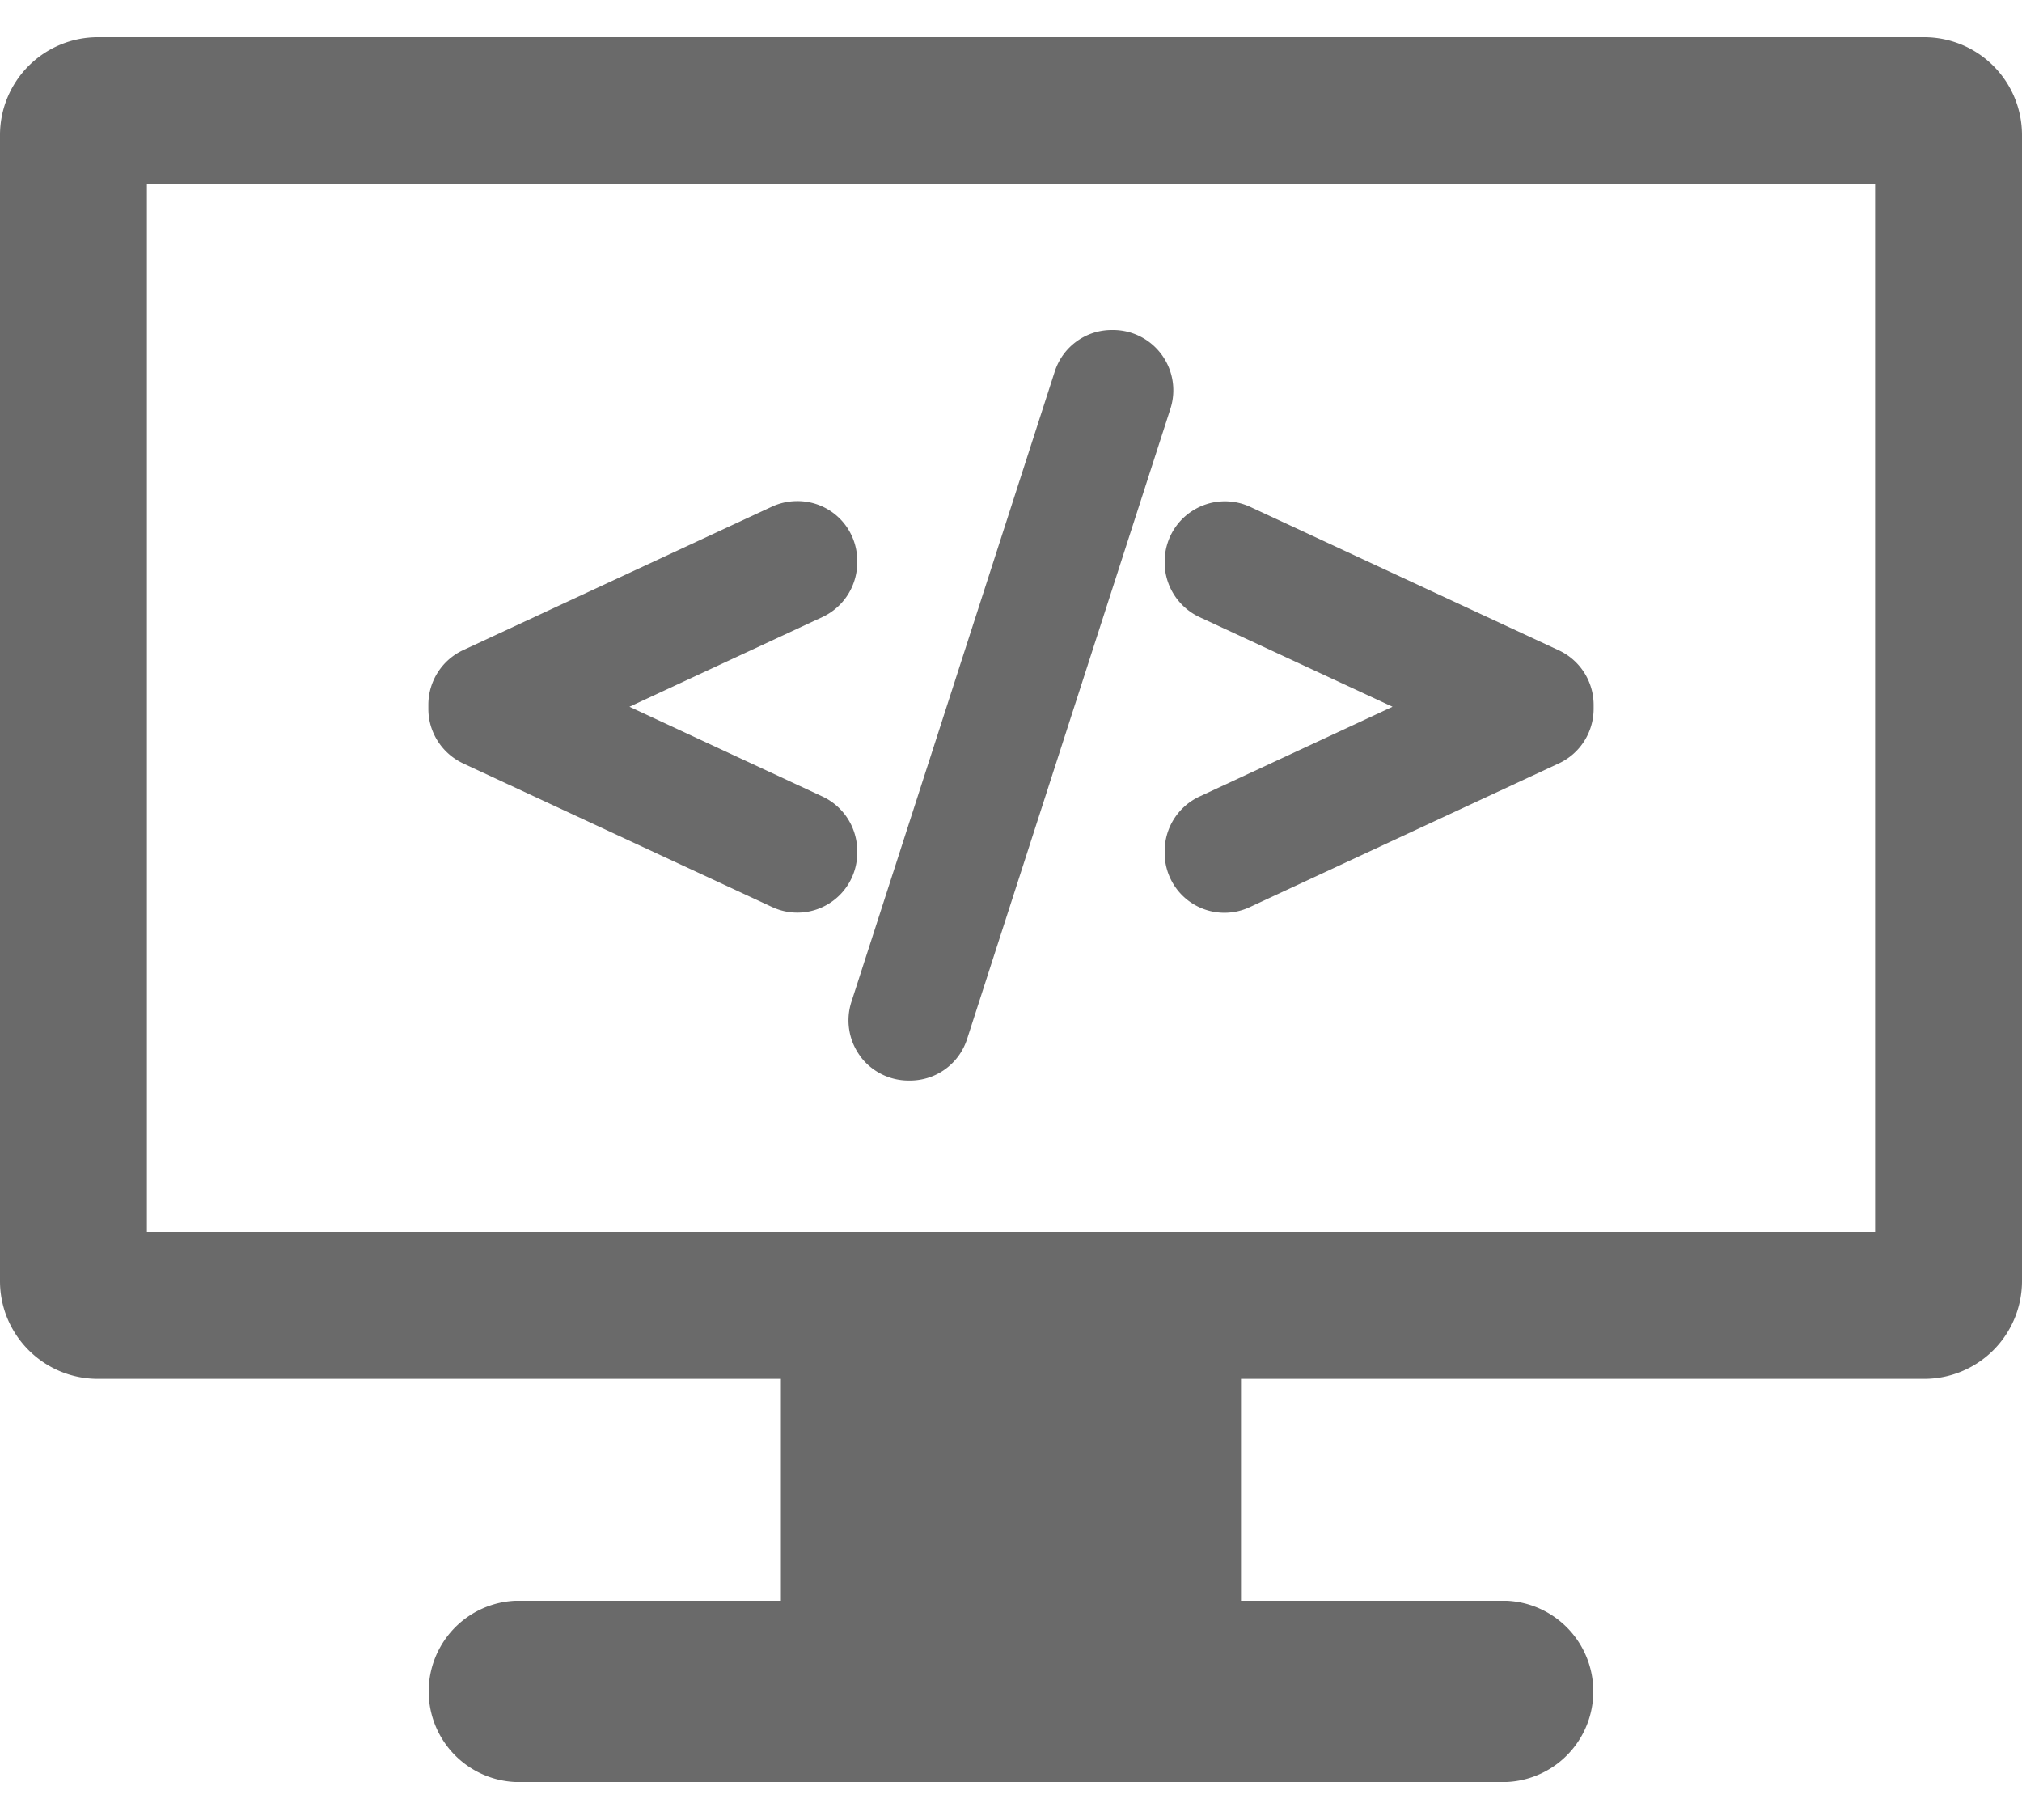 <svg xmlns="http://www.w3.org/2000/svg" width="20" height="18" viewBox="0 0 20 18">
    <g fill="#6A6A6A" fill-rule="evenodd">
        <path fill-rule="nonzero" d="M19.031.368H.97A.968.968 0 0 0 0 1.337v11.332c0 .535.434.968.969.968h6.755v2.195H5.095a.897.897 0 0 0 0 1.792h9.81a.897.897 0 0 0 0-1.792h-2.63v-2.195h6.756A.968.968 0 0 0 20 12.67V1.337a.968.968 0 0 0-.969-.969zm-.484 11.816H1.453V1.821h17.094v10.363z"/>
        <path d="M4.58 7.55l3.056 1.42a.59.59 0 0 0 .569-.037.591.591 0 0 0 .274-.501v-.016a.596.596 0 0 0-.343-.538l-1.91-.888 1.91-.888a.596.596 0 0 0 .343-.538V5.55a.59.59 0 0 0-.594-.594.597.597 0 0 0-.25.055L4.581 6.43a.596.596 0 0 0-.344.54v.042c0 .23.135.44.344.538zM8.507 10.444c.111.152.29.243.48.243H9c.26 0 .487-.166.566-.412l2.012-6.236a.596.596 0 0 0-.565-.775h-.015a.592.592 0 0 0-.566.413L8.42 9.913a.597.597 0 0 0 .087.53zM11.52 5.564c0 .23.135.441.344.539l1.91.887-1.91.888a.596.596 0 0 0-.344.538v.016a.591.591 0 0 0 .845.538l3.054-1.42a.596.596 0 0 0 .344-.539V6.97a.596.596 0 0 0-.344-.538l-3.055-1.42a.596.596 0 0 0-.844.538v.015z"/>
    </g>
</svg>
